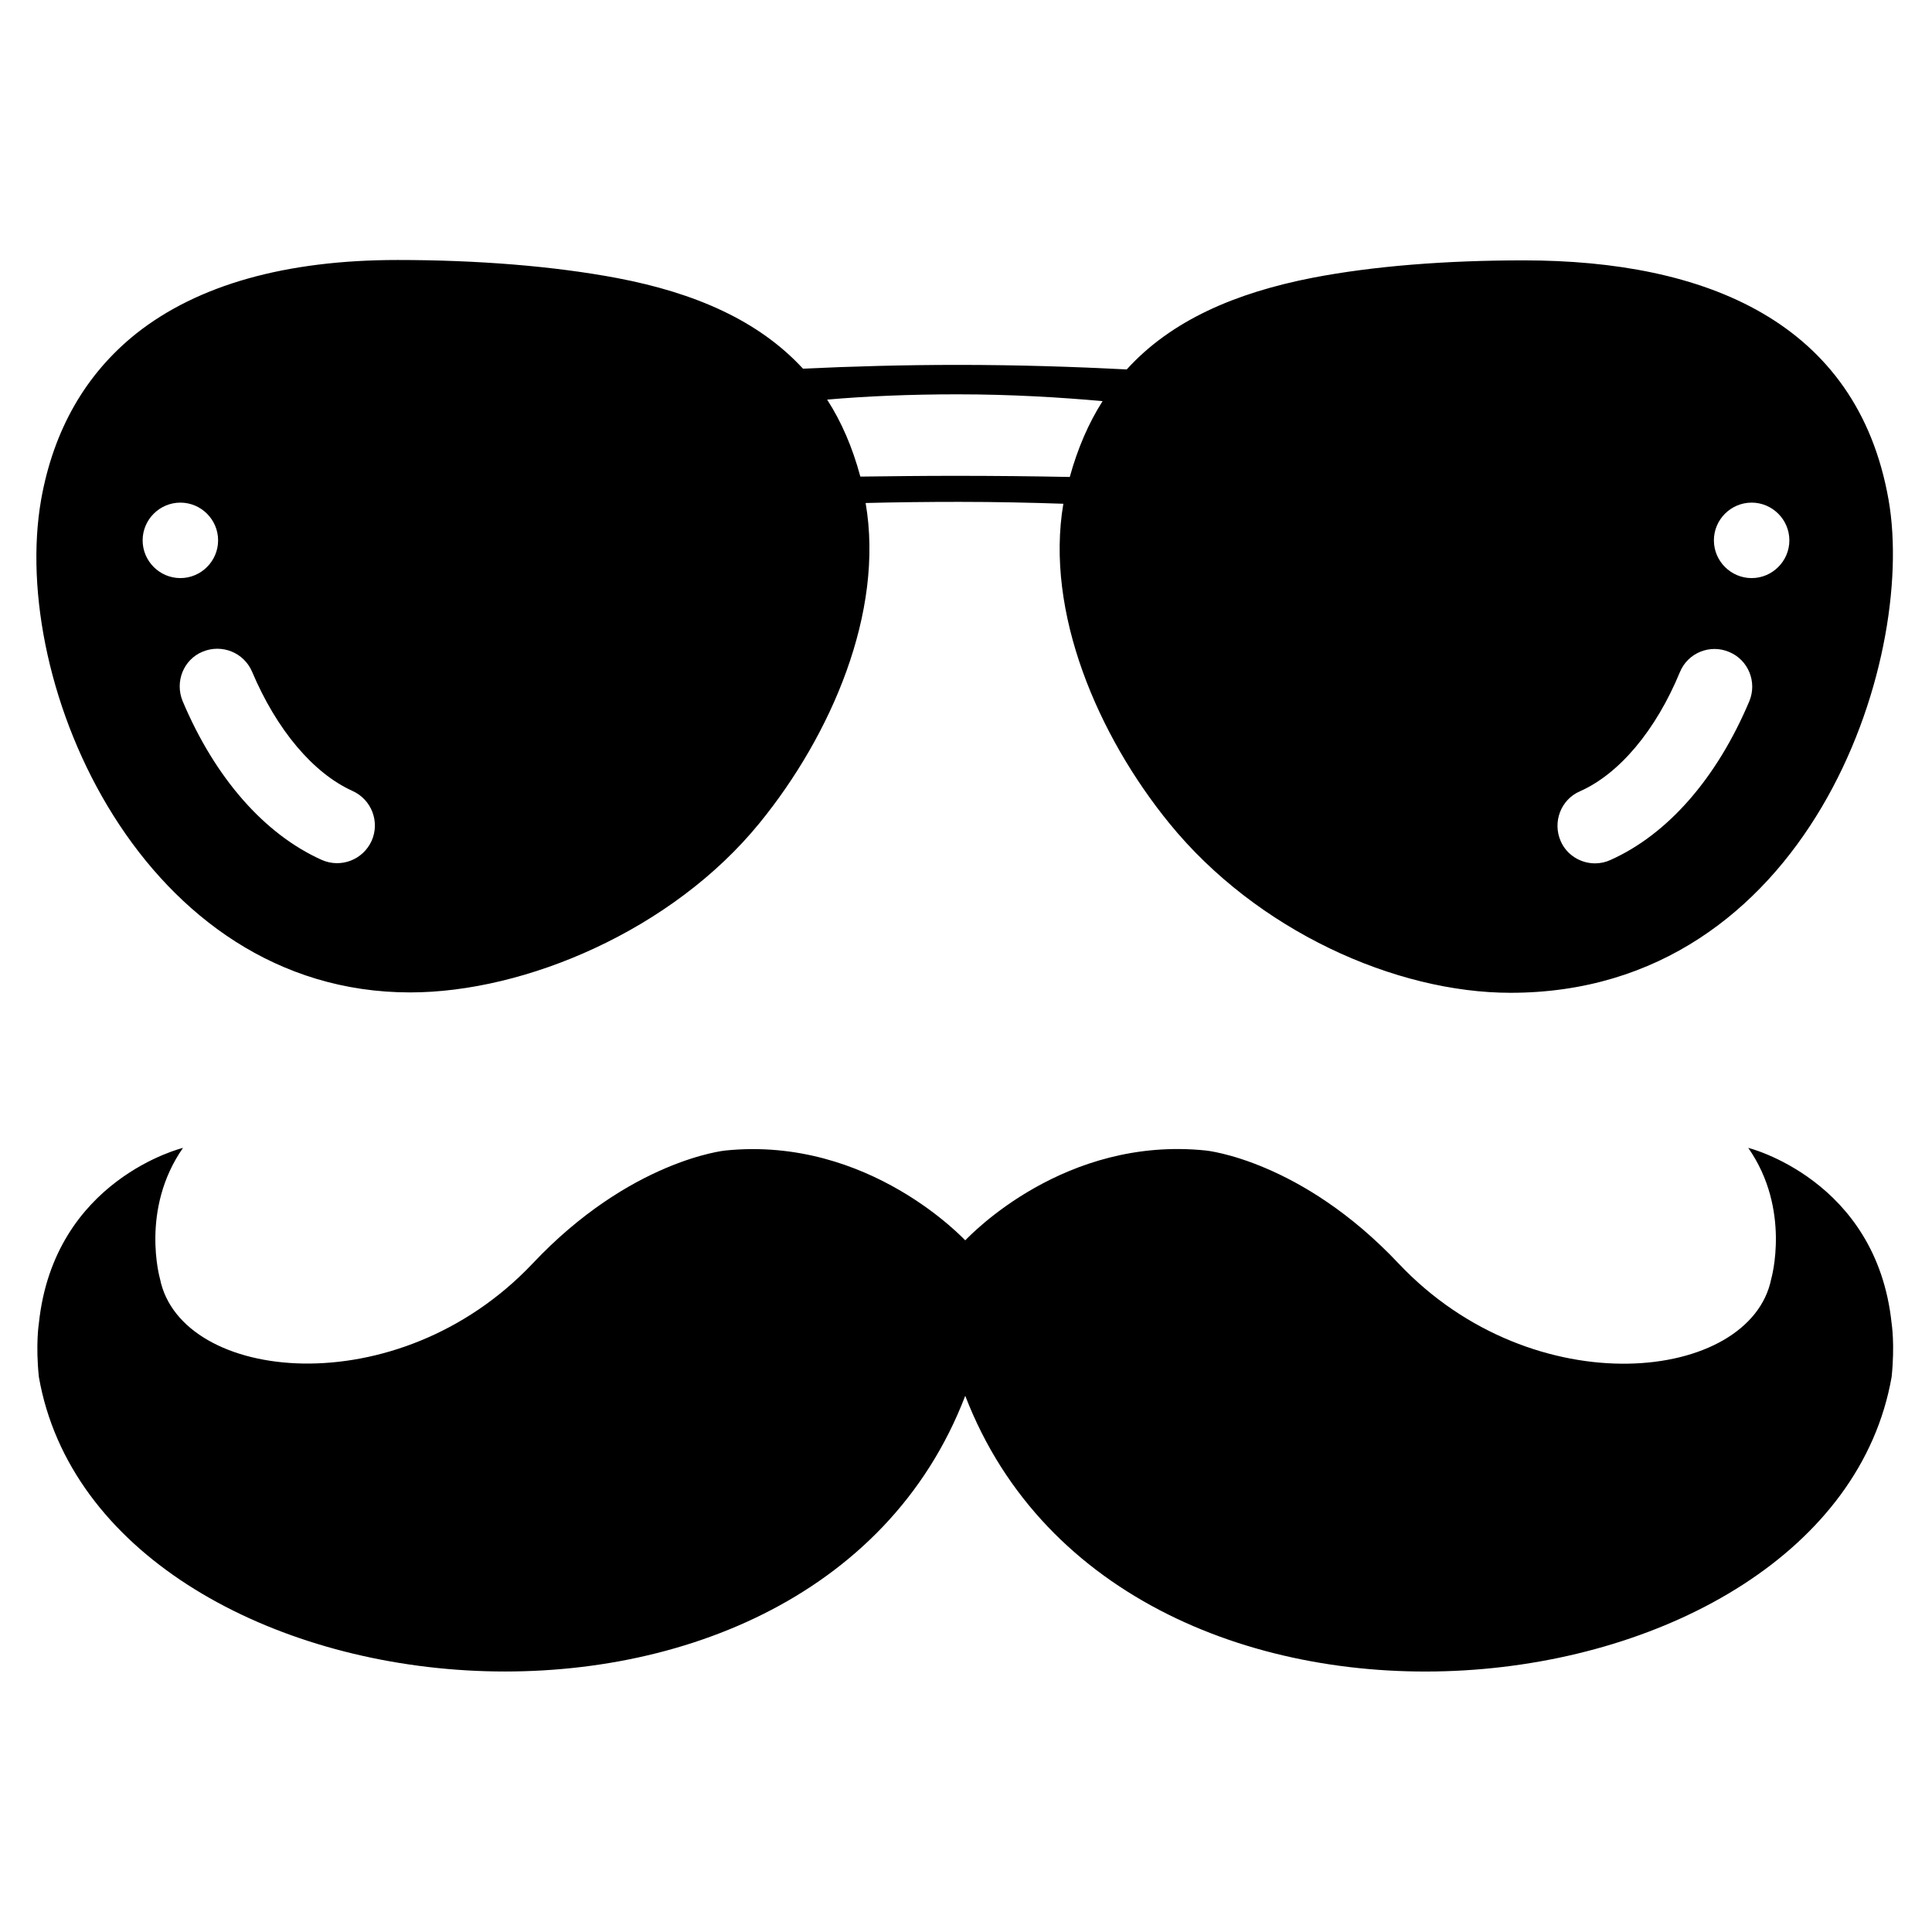 <?xml version="1.0" encoding="utf-8"?>
<!-- Generator: Adobe Illustrator 24.1.0, SVG Export Plug-In . SVG Version: 6.00 Build 0)  -->
<svg version="1.1" id="Capa_1" xmlns="http://www.w3.org/2000/svg" xmlns:xlink="http://www.w3.org/1999/xlink" x="0px" y="0px"
	 viewBox="0 0 512 512" style="enable-background:new 0 0 512 512;" xml:space="preserve">
<path fill="currentColor" className="fa-primary" d="M501.3,350.7c0,0,0.9,5.6,0,14.2c-16.2,92.4-203.8,113.3-245.5,5c-41.4,108.1-229.3,87.6-245.5-5
	c-0.9-8.6,0-14.2,0-14.2c4-38.2,38.2-46.5,38.2-46.5c-11.4,16.3-6.1,34.7-6.1,34.7c5.5,27.4,62.9,33.8,98.7-4
	c25.9-27.5,51.1-30,51.1-30c38.2-3.9,63.6,23.9,63.6,23.8c1.4-1.4,26.3-27.7,63.8-23.8c0,0,25.2,2.5,51.1,30
	c35.8,37.9,93.2,31.4,98.7,4c0,0,5.3-18.4-6.1-34.7C463,304.1,497.3,312.5,501.3,350.7z"/>
<path fill="currentColor" className="fa-primary" d="M500.5,132.5C492.2,85.2,451.9,69,403.8,69c-20.6,0-39.8,1.5-55.9,4.6c-20.5,4-37.5,11.3-49.3,24.3
	c-13.8-0.7-28.7-1.2-44.7-1.2c-14.6,0-28.3,0.4-41.1,1c-11.8-12.8-28.7-20.1-49.2-24c-16.9-3.2-37.2-4.8-58.2-4.8
	c-29.7,0-53,6.6-69.3,19.5c-13.4,10.7-21.9,25.5-25.2,44c-8.6,49.2,27.1,130.6,97.8,130.6c30.4,0,69.4-16.4,92.6-44.9
	c18.9-23.2,33.1-55.8,28.1-84.8c7.9-0.2,16.2-0.3,24.8-0.3c9.6,0,18.9,0.2,27.6,0.5c-4.9,28.8,9.2,61.5,28.1,84.7
	c23.2,28.5,60,44.9,90.4,44.9C479.1,263.1,508,175.5,500.5,132.5z M37.8,143.2c0-5.5,4.5-10,10-10c5.5,0,10,4.5,10,10s-4.5,10-10,10
	C42.3,153.2,37.8,148.7,37.8,143.2z M98.5,222.8c-2.3,5.1-8.2,7.3-13.2,5.1c-15.2-6.8-28.3-21.7-36.9-42.1c-2.1-5.1,0.2-11,5.3-13.1
	c5.1-2.1,10.9,0.2,13.1,5.3c6.5,15.4,16.2,26.9,26.6,31.6C98.5,211.9,100.7,217.8,98.5,222.8z M283.5,126.4
	c-9.9-0.2-20-0.3-30.5-0.3c-8.6,0-16.9,0.1-25,0.2c-2.1-7.8-5-14.5-8.8-20.4c10.3-0.9,21.9-1.4,34.5-1.4c14.3,0,27.2,0.8,38.5,1.8
	C288.5,112.1,285.6,118.8,283.5,126.4z M463.6,185.8c-8.6,20.4-21.6,35.3-36.8,42.1c-1.3,0.6-2.7,0.9-4.1,0.9
	c-3.8,0-7.5-2.2-9.1-5.9c-2.2-5,0-11,5.1-13.2c10.4-4.6,20.1-16.1,26.5-31.6c2.1-5.1,8-7.5,13.1-5.3
	C463.3,174.9,465.7,180.7,463.6,185.8z M464.2,153.2c-5.5,0-10-4.5-10-10s4.5-10,10-10c5.5,0,10,4.5,10,10S469.7,153.2,464.2,153.2z
	"/>
</svg>
